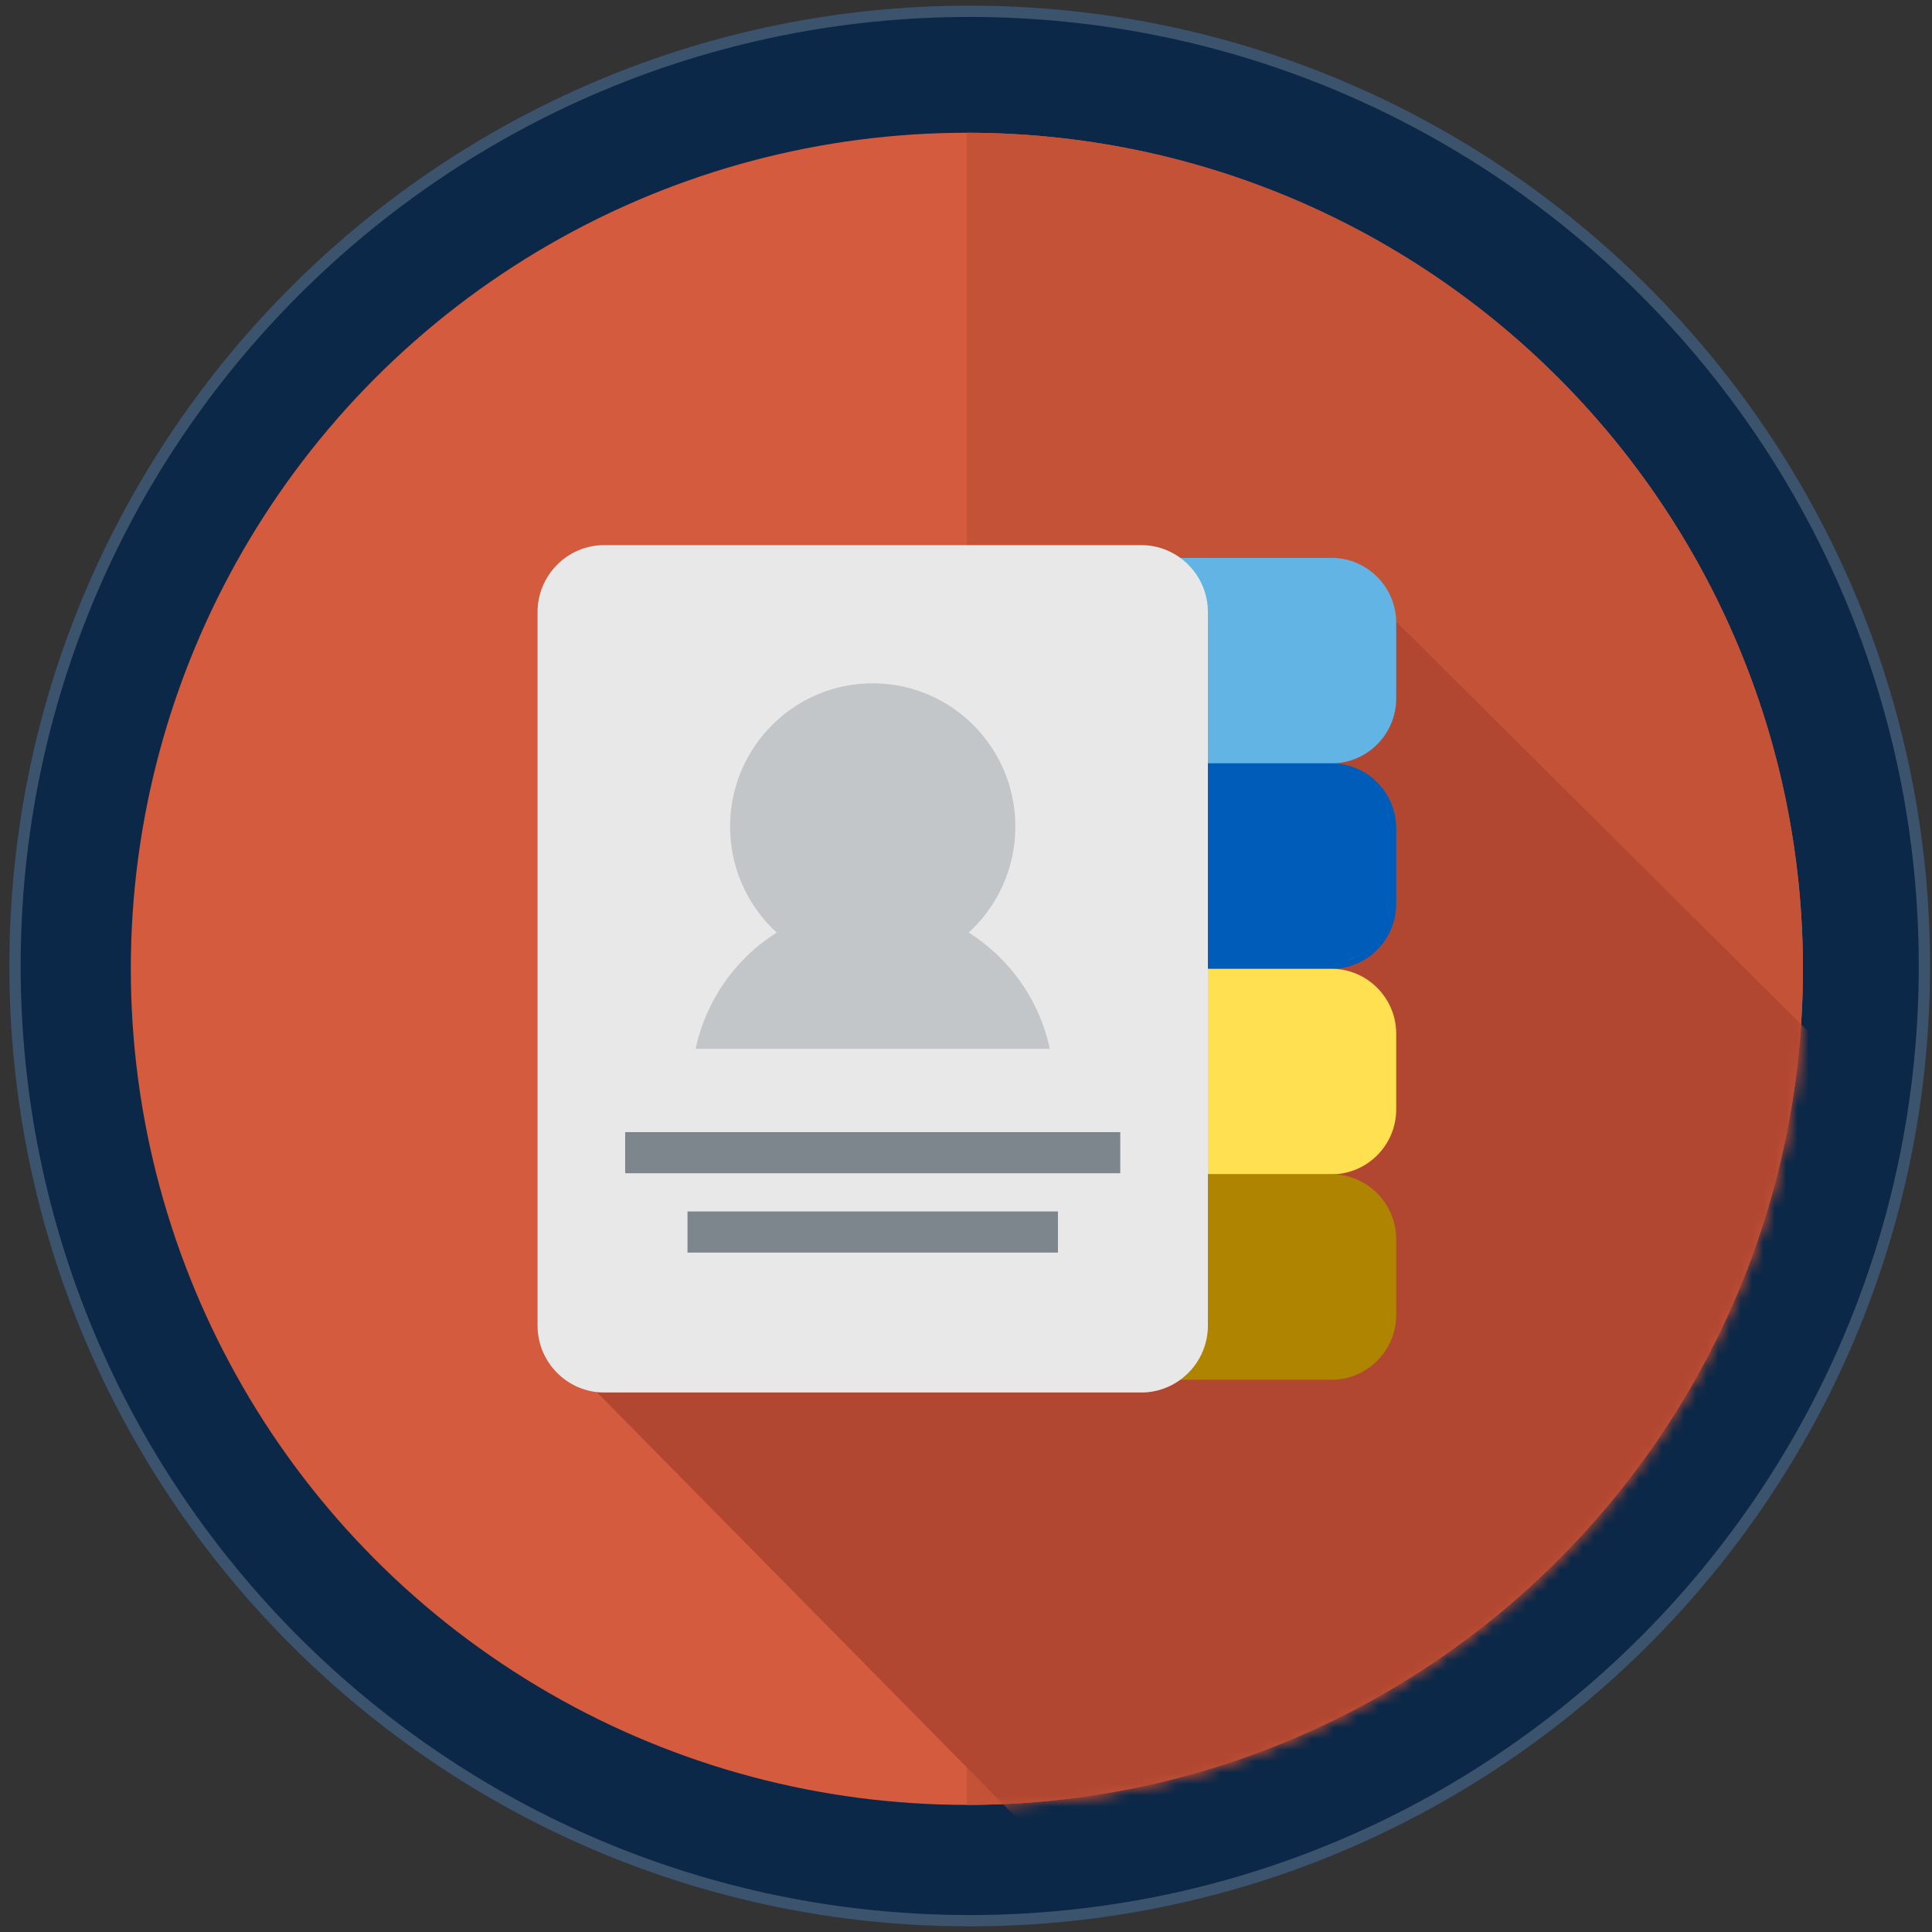 <svg xmlns="http://www.w3.org/2000/svg" width="171" height="171" viewBox="0 0 171 171"><rect x="0" y="0" width="171" height="171" fill="#333333" stroke="none"/><path fill="#0B2848" d="M85.828.5c46.9 0 85 38.1 85 85s-38.1 85-85 85-85-38.1-85-85 38.1-85 85-85z"/><circle fill="#D45B3E" cx="85.578" cy="85.75" r="74"/><path fill="#C45237" d="M85.593 11.75l-.021.002V159.75h.021c40.86 0 73.984-33.131 73.984-74s-33.123-74-73.984-74z"/><path opacity=".2" fill="none" stroke="#FFF" enable-background="new" d="M85.828 1c46.624 0 84.5 37.876 84.5 84.5s-37.876 84.5-84.5 84.5-84.5-37.876-84.5-84.5S39.204 1 85.828 1z"/><defs><filter id="a" filterUnits="userSpaceOnUse" x="47.588" y="49.402" width="115.721" height="115.64"><feColorMatrix values="1 0 0 0 0 0 1 0 0 0 0 0 1 0 0 0 0 0 1 0"/></filter></defs><mask maskUnits="userSpaceOnUse" x="47.588" y="49.402" width="115.721" height="115.64" id="b"><g filter="url(#a)"><circle fill="#D45B3E" cx="85.578" cy="85.75" r="74"/><path fill="#C45237" d="M85.593 11.75l-.021.002V159.75h.021c40.86 0 73.984-33.131 73.984-74s-33.123-74-73.984-74z"/></g></mask><path mask="url(#b)" fill="#B14731" d="M47.588 117.908l46.471 47.134 36.5-12.75 28.75-35.5 4-19-.25-3.5-45.133-44.89-70.338 68.506z"/><path fill="#61B4E4" d="M93.184 61.824c0 3.157 2.57 5.74 5.713 5.74h18.968c3.142 0 5.713-2.583 5.713-5.74v-6.706c0-3.157-2.57-5.74-5.713-5.74H98.897c-3.142 0-5.713 2.583-5.713 5.74v6.706z"/><path fill="#005CB9" d="M93.184 80.01c0 3.157 2.57 5.74 5.713 5.74h18.968c3.142 0 5.713-2.583 5.713-5.74v-6.706c0-3.157-2.57-5.74-5.713-5.74H98.897c-3.142 0-5.713 2.583-5.713 5.74v6.706z"/><path fill="#FEE050" d="M93.184 98.196c0 3.157 2.57 5.74 5.713 5.74h18.968c3.142 0 5.713-2.583 5.713-5.74V91.49c0-3.157-2.57-5.74-5.713-5.74H98.897c-3.142 0-5.713 2.583-5.713 5.74v6.706z"/><path fill="#AF8400" d="M93.184 116.382c0 3.157 2.57 5.74 5.713 5.74h18.968c3.142 0 5.713-2.583 5.713-5.74v-6.706c0-3.157-2.57-5.74-5.713-5.74H98.897c-3.142 0-5.713 2.583-5.713 5.74v6.706z"/><path fill="#E8E8E8" d="M106.91 54.168c0-3.255-2.65-5.918-5.89-5.918H53.469c-3.24 0-5.89 2.663-5.89 5.918v63.164c0 3.255 2.65 5.918 5.89 5.918h47.55c3.24 0 5.891-2.663 5.891-5.918V54.168z"/><path fill="#7D868C" d="M55.333 100.203h43.822v3.64H55.333z"/><path fill="#C3C6C8" d="M61.572 92.833h31.345a16.122 16.122 0 0 0-7.18-10.29 12.675 12.675 0 0 0 4.129-9.381c0-7.004-5.651-12.681-12.622-12.681-6.97 0-12.622 5.677-12.622 12.68 0 3.718 1.592 7.062 4.129 9.381a16.121 16.121 0 0 0-7.18 10.291z"/><path fill="#7D868C" d="M60.85 107.225h32.788v3.64H60.85z"/></svg>